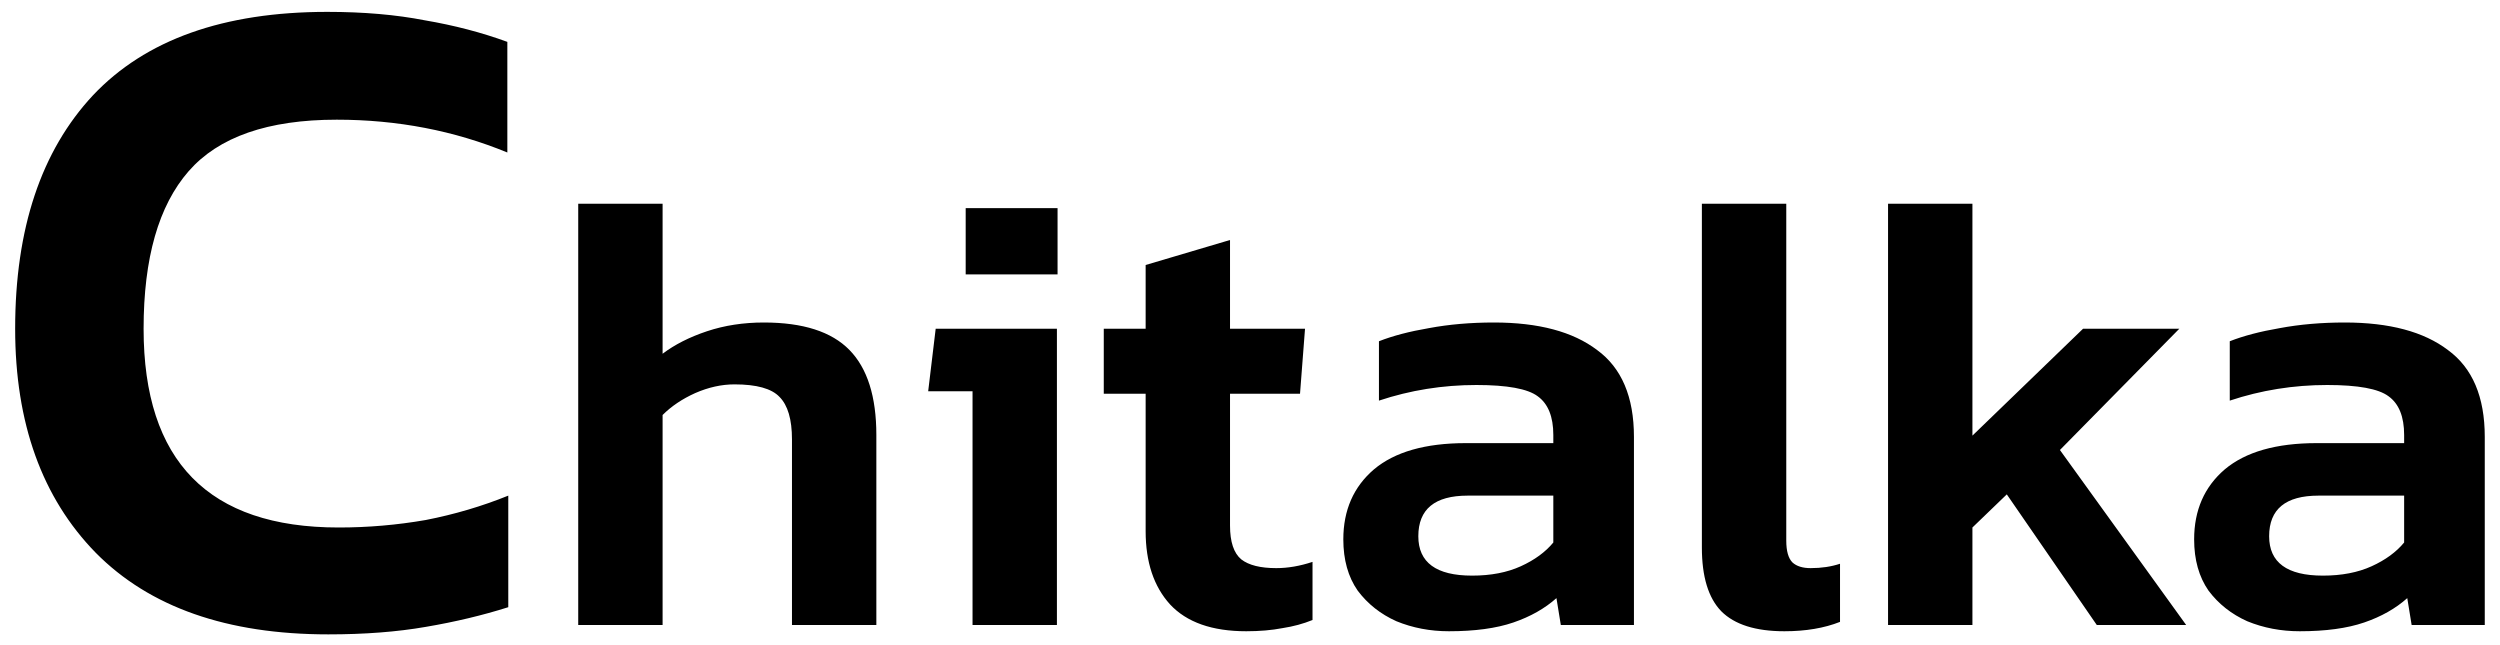 <svg width="128" height="33" viewBox="0 0 128 33" fill="none" xmlns="http://www.w3.org/2000/svg">
<path d="M16.808 32.48C11.624 32.48 7.656 31.088 4.904 28.304C2.152 25.488 0.776 21.664 0.776 16.832C0.776 11.712 2.104 7.728 4.76 4.88C7.448 2.032 11.448 0.608 16.76 0.608C18.616 0.608 20.28 0.752 21.752 1.04C23.256 1.296 24.664 1.664 25.976 2.144V7.808C23.256 6.688 20.344 6.128 17.24 6.128C13.72 6.128 11.192 7.008 9.656 8.768C8.12 10.528 7.352 13.216 7.352 16.832C7.352 23.616 10.68 27.008 17.336 27.008C18.84 27.008 20.328 26.88 21.8 26.624C23.272 26.336 24.68 25.92 26.024 25.376V31.088C24.712 31.504 23.304 31.84 21.8 32.096C20.328 32.352 18.664 32.48 16.808 32.48ZM29.605 32V10.432H33.925V18.112C34.544 17.643 35.301 17.259 36.197 16.96C37.093 16.661 38.064 16.512 39.109 16.512C41.115 16.512 42.576 16.981 43.493 17.92C44.411 18.859 44.869 20.309 44.869 22.272V32H40.549V22.496C40.549 21.472 40.336 20.747 39.909 20.32C39.504 19.893 38.736 19.68 37.605 19.68C36.944 19.68 36.272 19.829 35.589 20.128C34.928 20.427 34.373 20.8 33.925 21.248V32H29.605ZM49.443 14.048V10.656H54.147V14.048H49.443ZM49.794 32V20.032H47.523L47.907 16.832H54.114V32H49.794ZM63.809 32.32C62.059 32.32 60.758 31.861 59.905 30.944C59.073 30.027 58.657 28.779 58.657 27.2V20.16H56.513V16.832H58.657V13.568L62.977 12.288V16.832H66.817L66.561 20.16H62.977V26.912C62.977 27.744 63.169 28.32 63.553 28.64C63.937 28.939 64.534 29.088 65.345 29.088C65.942 29.088 66.561 28.981 67.201 28.768V31.744C66.731 31.936 66.219 32.075 65.665 32.16C65.11 32.267 64.491 32.32 63.809 32.32ZM74.186 32.32C73.226 32.32 72.33 32.149 71.498 31.808C70.687 31.445 70.026 30.923 69.514 30.24C69.023 29.536 68.778 28.661 68.778 27.616C68.778 26.123 69.3 24.928 70.346 24.032C71.412 23.136 72.98 22.688 75.05 22.688H79.53V22.272C79.53 21.333 79.263 20.672 78.73 20.288C78.218 19.904 77.172 19.712 75.594 19.712C73.866 19.712 72.202 19.979 70.602 20.512V17.472C71.306 17.195 72.159 16.971 73.162 16.8C74.186 16.608 75.295 16.512 76.49 16.512C78.772 16.512 80.532 16.981 81.77 17.92C83.028 18.837 83.658 20.32 83.658 22.368V32H79.914L79.69 30.624C79.092 31.157 78.356 31.573 77.482 31.872C76.607 32.171 75.508 32.32 74.186 32.32ZM75.37 29.472C76.33 29.472 77.162 29.312 77.866 28.992C78.57 28.672 79.124 28.267 79.53 27.776V25.376H75.146C73.46 25.376 72.618 26.069 72.618 27.456C72.618 28.8 73.535 29.472 75.37 29.472ZM91.361 32.32C89.888 32.32 88.811 31.979 88.129 31.296C87.467 30.613 87.136 29.525 87.136 28.032V10.432H91.457V27.68C91.457 28.213 91.563 28.587 91.776 28.8C91.99 28.992 92.299 29.088 92.704 29.088C93.259 29.088 93.76 29.013 94.209 28.864V31.84C93.398 32.16 92.448 32.32 91.361 32.32ZM96.668 32V10.432H100.988V22.304L106.652 16.832H111.58L105.468 23.04L111.932 32H107.356L102.748 25.312L100.988 27.008V32H96.668ZM117.748 32.32C116.788 32.32 115.892 32.149 115.06 31.808C114.25 31.445 113.588 30.923 113.076 30.24C112.586 29.536 112.34 28.661 112.34 27.616C112.34 26.123 112.863 24.928 113.908 24.032C114.975 23.136 116.543 22.688 118.612 22.688H123.092V22.272C123.092 21.333 122.826 20.672 122.292 20.288C121.78 19.904 120.735 19.712 119.156 19.712C117.428 19.712 115.764 19.979 114.164 20.512V17.472C114.868 17.195 115.722 16.971 116.724 16.8C117.748 16.608 118.858 16.512 120.052 16.512C122.335 16.512 124.095 16.981 125.332 17.92C126.591 18.837 127.22 20.32 127.22 22.368V32H123.476L123.252 30.624C122.655 31.157 121.919 31.573 121.044 31.872C120.17 32.171 119.071 32.32 117.748 32.32ZM118.932 29.472C119.892 29.472 120.724 29.312 121.428 28.992C122.132 28.672 122.687 28.267 123.092 27.776V25.376H118.708C117.023 25.376 116.18 26.069 116.18 27.456C116.18 28.8 117.098 29.472 118.932 29.472Z" fill="black"/>
</svg>

